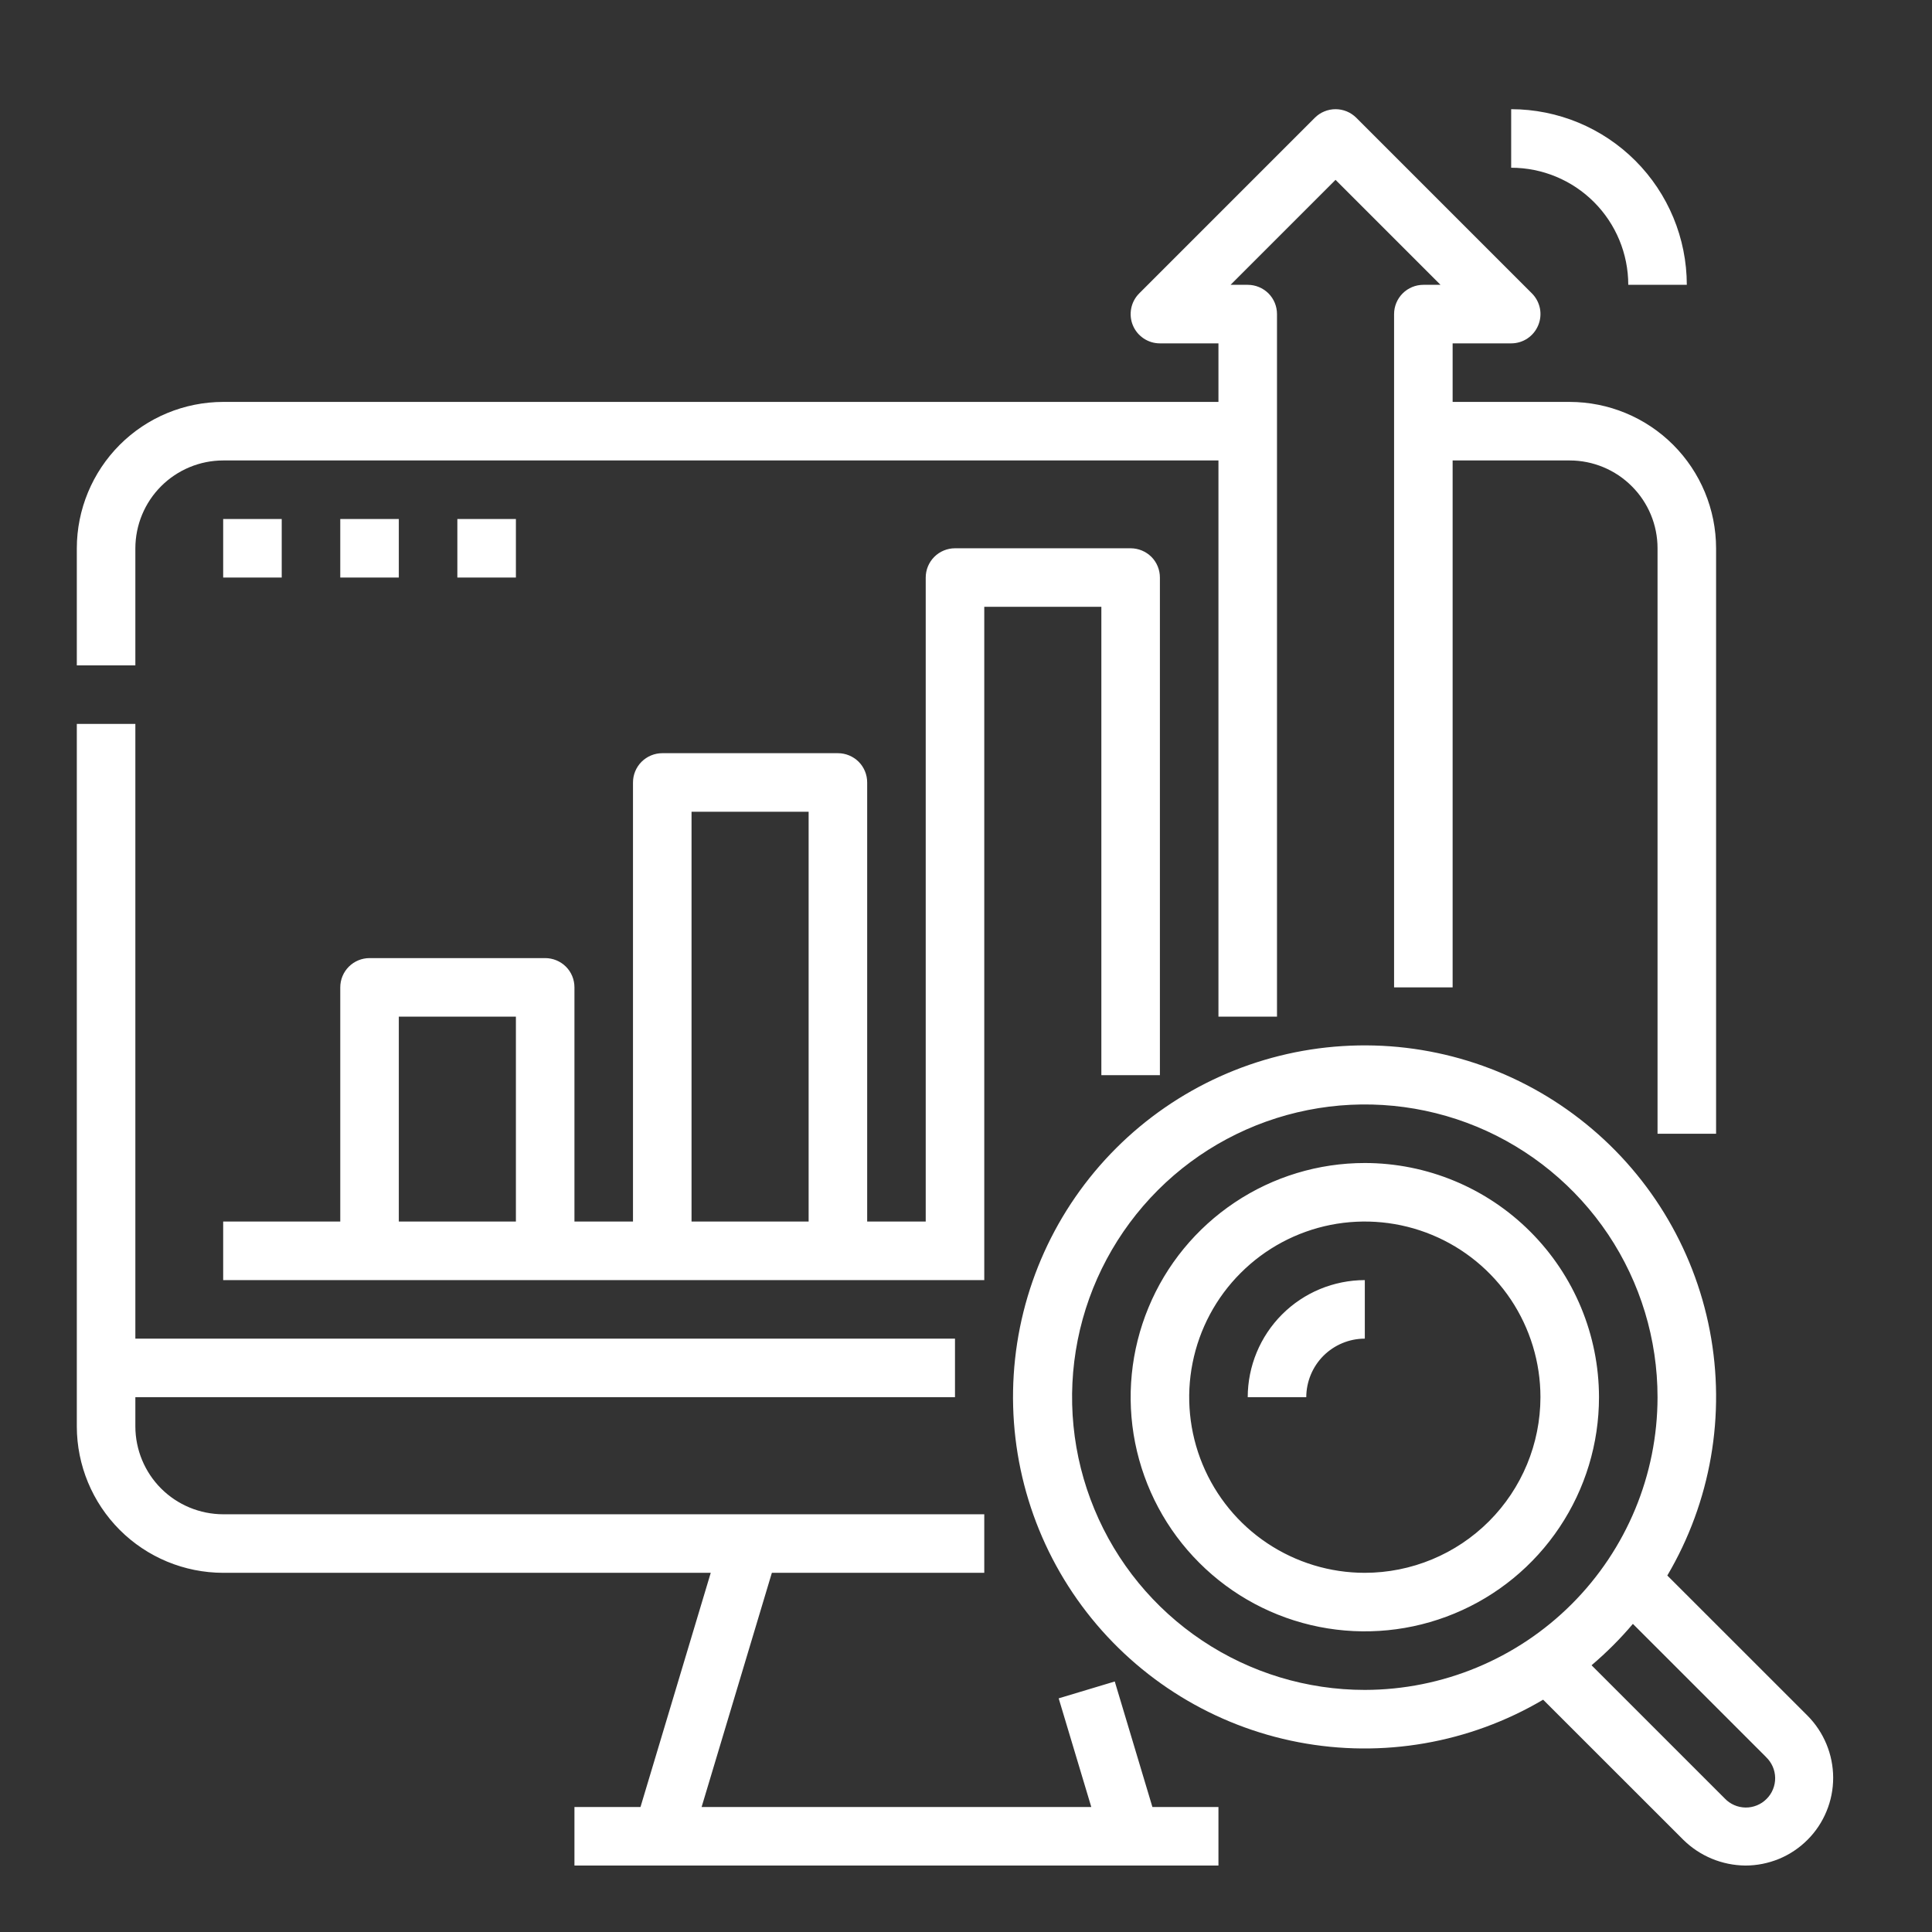 <svg width="33" height="33" viewBox="0 0 33 33" fill="none" xmlns="http://www.w3.org/2000/svg">
<rect x="0" y="0" width="33" height="33" fill="#333333" stroke="none"/>
<path d="M2.312 11.365H1.312V9.365C1.313 8.702 1.577 8.067 2.045 7.598C2.514 7.129 3.149 6.866 3.812 6.865H20.812V5.865H19.812C19.713 5.865 19.617 5.836 19.535 5.781C19.452 5.726 19.388 5.648 19.35 5.556C19.312 5.465 19.303 5.364 19.322 5.267C19.341 5.17 19.389 5.081 19.459 5.011L22.459 2.011C22.505 1.965 22.56 1.928 22.621 1.903C22.682 1.878 22.747 1.865 22.812 1.865C22.878 1.865 22.943 1.878 23.004 1.903C23.064 1.928 23.119 1.965 23.166 2.011L26.166 5.011C26.236 5.081 26.283 5.17 26.303 5.267C26.322 5.364 26.312 5.465 26.274 5.556C26.236 5.648 26.172 5.726 26.09 5.781C26.008 5.836 25.911 5.865 25.812 5.865H24.812V6.865H26.812C27.475 6.866 28.11 7.129 28.579 7.598C29.048 8.067 29.311 8.702 29.312 9.365V19.365H28.312V9.365C28.312 8.967 28.154 8.586 27.872 8.305C27.591 8.024 27.21 7.865 26.812 7.865H24.812V16.865H23.812V5.365C23.812 5.232 23.865 5.105 23.959 5.011C24.052 4.918 24.18 4.865 24.312 4.865H24.605L22.812 3.072L21.019 4.865H21.312C21.445 4.865 21.572 4.918 21.666 5.011C21.76 5.105 21.812 5.232 21.812 5.365V17.365H20.812V7.865H3.812C3.415 7.865 3.033 8.024 2.752 8.305C2.471 8.586 2.313 8.967 2.312 9.365V11.365ZM3.812 26.865H12.14L10.94 30.865H9.812V31.865H20.812V30.865H19.684L19.041 28.721L18.083 29.009L18.64 30.865H11.984L13.184 26.865H16.812V25.865H3.812C3.415 25.864 3.033 25.706 2.752 25.425C2.471 25.144 2.313 24.763 2.312 24.365V23.865H16.312V22.865H2.312V12.365H1.312V24.365C1.313 25.028 1.577 25.663 2.045 26.132C2.514 26.601 3.149 26.864 3.812 26.865ZM18.812 18.365V10.365H16.812V21.865H3.812V20.865H5.812V16.865C5.812 16.732 5.865 16.605 5.959 16.511C6.052 16.418 6.18 16.365 6.312 16.365H9.312C9.445 16.365 9.572 16.418 9.666 16.511C9.76 16.605 9.812 16.732 9.812 16.865V20.865H10.812V13.365C10.812 13.232 10.865 13.105 10.959 13.011C11.053 12.918 11.18 12.865 11.312 12.865H14.312C14.445 12.865 14.572 12.918 14.666 13.011C14.76 13.105 14.812 13.232 14.812 13.365V20.865H15.812V9.865C15.812 9.732 15.865 9.605 15.959 9.511C16.052 9.418 16.18 9.365 16.312 9.365H19.312C19.445 9.365 19.572 9.418 19.666 9.511C19.76 9.605 19.812 9.732 19.812 9.865V18.365H18.812ZM8.812 17.365H6.812V20.865H8.812V17.365ZM13.812 13.865H11.812V20.865H13.812V13.865ZM3.812 8.865V9.865H4.812V8.865H3.812ZM6.812 8.865H5.812V9.865H6.812V8.865ZM7.812 8.865V9.865H8.812V8.865H7.812ZM30.873 29.304C31.153 29.586 31.311 29.967 31.312 30.365C31.312 30.562 31.274 30.757 31.198 30.939C31.123 31.121 31.013 31.287 30.873 31.426C30.734 31.565 30.569 31.676 30.387 31.751C30.204 31.826 30.009 31.865 29.812 31.865C29.415 31.861 29.035 31.704 28.752 31.425L26.358 29.032C25.1 29.775 23.613 30.033 22.178 29.758C20.742 29.483 19.456 28.693 18.561 27.538C17.666 26.383 17.223 24.94 17.315 23.482C17.407 22.023 18.028 20.648 19.062 19.614C20.095 18.581 21.47 17.96 22.929 17.868C24.388 17.775 25.83 18.218 26.985 19.114C28.141 20.009 28.93 21.295 29.205 22.73C29.48 24.166 29.222 25.652 28.479 26.911L30.873 29.304ZM28.312 23.865C28.312 22.876 28.019 21.909 27.47 21.087C26.92 20.265 26.139 19.624 25.226 19.245C24.312 18.867 23.307 18.768 22.337 18.961C21.367 19.154 20.476 19.63 19.777 20.329C19.078 21.029 18.601 21.919 18.408 22.889C18.215 23.859 18.314 24.865 18.693 25.778C19.071 26.692 19.712 27.473 20.534 28.022C21.357 28.572 22.323 28.865 23.312 28.865C24.638 28.863 25.909 28.336 26.846 27.399C27.784 26.461 28.311 25.191 28.312 23.865ZM30.166 30.012L27.891 27.737C27.676 27.992 27.439 28.228 27.185 28.444L29.459 30.718C29.505 30.767 29.56 30.805 29.621 30.832C29.682 30.859 29.748 30.873 29.815 30.874C29.881 30.875 29.948 30.862 30.009 30.837C30.071 30.812 30.127 30.775 30.174 30.727C30.222 30.68 30.259 30.624 30.284 30.562C30.309 30.501 30.322 30.434 30.321 30.368C30.32 30.301 30.306 30.235 30.279 30.174C30.252 30.113 30.214 30.058 30.165 30.012L30.166 30.012ZM27.312 23.865C27.312 24.656 27.078 25.429 26.638 26.087C26.199 26.745 25.574 27.258 24.843 27.56C24.112 27.863 23.308 27.942 22.532 27.788C21.756 27.634 21.043 27.253 20.484 26.693C19.924 26.134 19.544 25.421 19.389 24.645C19.235 23.869 19.314 23.065 19.617 22.334C19.919 21.603 20.432 20.979 21.09 20.539C21.748 20.099 22.521 19.865 23.312 19.865C24.373 19.866 25.39 20.288 26.139 21.038C26.889 21.788 27.311 22.804 27.312 23.865ZM26.312 23.865C26.312 23.271 26.136 22.692 25.807 22.198C25.477 21.705 25.009 21.32 24.46 21.093C23.912 20.866 23.309 20.807 22.727 20.922C22.145 21.038 21.61 21.324 21.191 21.744C20.771 22.163 20.486 22.698 20.37 23.28C20.254 23.862 20.314 24.465 20.541 25.013C20.768 25.561 21.152 26.03 21.645 26.359C22.139 26.689 22.719 26.865 23.312 26.865C24.108 26.864 24.87 26.548 25.433 25.985C25.995 25.423 26.311 24.66 26.312 23.865ZM21.312 23.865H22.312C22.313 23.6 22.418 23.346 22.605 23.158C22.793 22.971 23.047 22.865 23.312 22.865V21.865C22.782 21.866 22.274 22.076 21.899 22.451C21.524 22.826 21.313 23.335 21.312 23.865ZM27.812 4.865H28.812C28.811 4.07 28.495 3.307 27.933 2.745C27.37 2.182 26.608 1.866 25.812 1.865V2.865C26.343 2.865 26.851 3.076 27.226 3.451C27.601 3.826 27.812 4.335 27.812 4.865Z" fill="white"/>
</svg>
